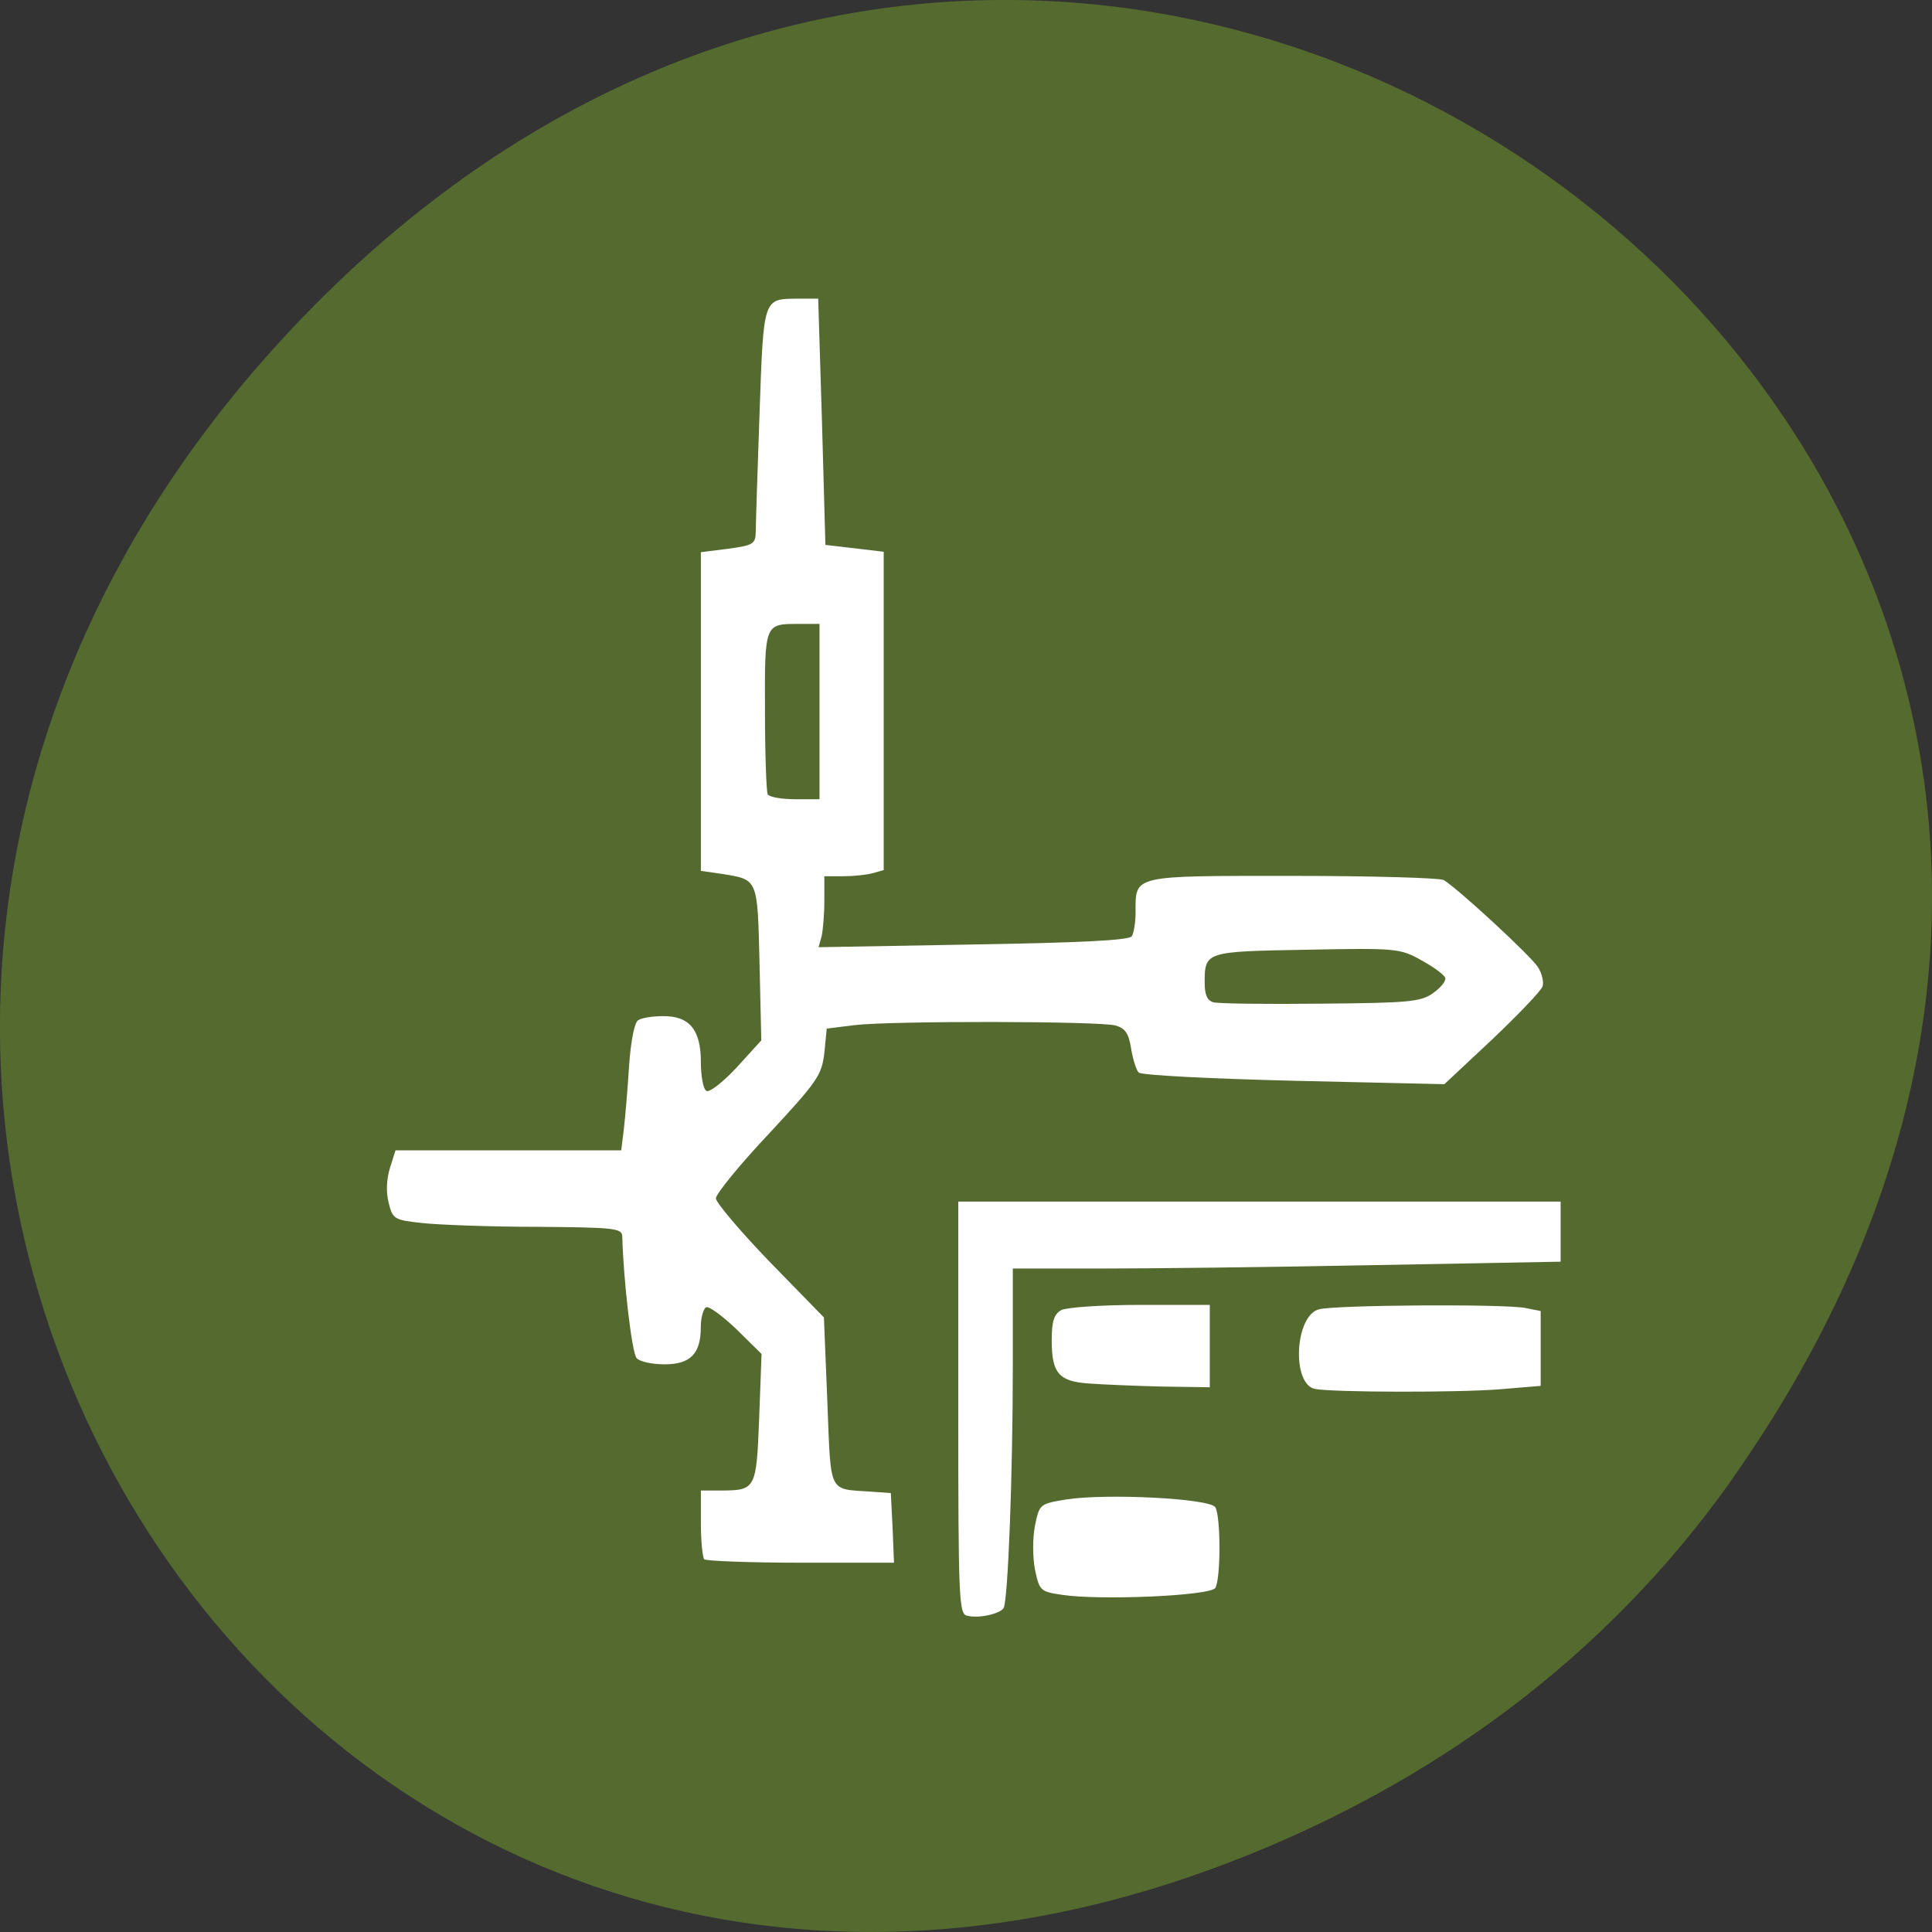 <svg xmlns="http://www.w3.org/2000/svg" viewBox="0 0 22 22"><rect x="0" y="0" width="22" height="22" fill="#333333" stroke="none"/><path d="m 19.734 16.828 c 7.91 -11.25 -6.699 -22.652 -16.02 -13.484 c -8.777 8.641 -0.641 22.06 10.285 17.863 c 2.281 -0.875 4.281 -2.313 5.734 -4.375" fill="#546a2f"/><g fill="#fff"><path d="m 8.02 17.758 c -0.02 -0.023 -0.039 -0.207 -0.039 -0.414 v -0.371 h 0.242 c 0.383 -0.004 0.391 -0.02 0.422 -0.832 l 0.027 -0.723 l -0.289 -0.285 c -0.16 -0.152 -0.316 -0.266 -0.344 -0.246 c -0.031 0.02 -0.059 0.121 -0.059 0.227 c 0 0.301 -0.117 0.422 -0.414 0.422 c -0.141 0 -0.281 -0.031 -0.316 -0.07 c -0.055 -0.055 -0.152 -0.902 -0.164 -1.387 c -0.004 -0.094 -0.09 -0.102 -0.973 -0.109 c -0.535 0 -1.121 -0.023 -1.305 -0.043 c -0.32 -0.035 -0.336 -0.043 -0.383 -0.234 c -0.031 -0.121 -0.023 -0.266 0.016 -0.395 l 0.063 -0.199 h 2.57 l 0.031 -0.25 c 0.016 -0.141 0.043 -0.461 0.059 -0.719 c 0.02 -0.273 0.059 -0.484 0.102 -0.512 c 0.039 -0.027 0.164 -0.047 0.281 -0.047 c 0.305 -0.004 0.434 0.156 0.434 0.523 c 0 0.16 0.027 0.309 0.063 0.328 c 0.031 0.023 0.188 -0.098 0.344 -0.266 l 0.281 -0.309 l -0.02 -0.875 c -0.023 -0.973 -0.016 -0.953 -0.422 -1.02 l -0.246 -0.035 v -3.629 l 0.309 -0.039 c 0.289 -0.039 0.313 -0.055 0.316 -0.195 c 0 -0.086 0.02 -0.691 0.043 -1.348 c 0.047 -1.328 0.039 -1.301 0.438 -1.305 h 0.23 l 0.043 1.402 l 0.039 1.402 l 0.664 0.078 v 3.625 l -0.125 0.035 c -0.07 0.02 -0.223 0.035 -0.34 0.035 h -0.211 v 0.281 c 0 0.152 -0.016 0.336 -0.031 0.402 l -0.035 0.125 l 1.762 -0.031 c 1.207 -0.02 1.777 -0.047 1.805 -0.094 c 0.023 -0.035 0.043 -0.16 0.043 -0.273 c 0 -0.426 -0.051 -0.414 1.785 -0.414 c 0.906 0 1.68 0.023 1.723 0.047 c 0.164 0.098 0.992 0.863 1.074 0.992 c 0.047 0.074 0.07 0.176 0.051 0.223 c -0.02 0.051 -0.277 0.32 -0.574 0.602 l -0.543 0.508 l -1.715 -0.039 c -0.945 -0.023 -1.738 -0.063 -1.766 -0.094 c -0.027 -0.027 -0.066 -0.152 -0.086 -0.273 c -0.027 -0.172 -0.066 -0.23 -0.176 -0.262 c -0.176 -0.051 -2.566 -0.055 -2.977 -0.004 l -0.313 0.039 l -0.027 0.277 c -0.031 0.254 -0.074 0.32 -0.633 0.922 c -0.332 0.352 -0.602 0.684 -0.602 0.734 c 0 0.047 0.277 0.375 0.613 0.723 l 0.617 0.633 l 0.039 0.957 c 0.043 1.07 0.004 0.992 0.5 1.027 l 0.223 0.016 l 0.02 0.395 l 0.016 0.398 h -1.063 c -0.582 0 -1.078 -0.02 -1.098 -0.039 m 8.301 -6.449 c 0.086 -0.059 0.148 -0.137 0.137 -0.172 c -0.012 -0.035 -0.133 -0.125 -0.27 -0.199 c -0.242 -0.137 -0.289 -0.141 -1.305 -0.121 c -1.16 0.02 -1.164 0.02 -1.164 0.379 c 0 0.129 0.027 0.199 0.098 0.219 c 0.055 0.016 0.602 0.023 1.223 0.016 c 1 -0.008 1.141 -0.02 1.281 -0.121 m -6.988 -3.207 v -0.996 h -0.238 c -0.387 0 -0.387 -0.008 -0.383 0.992 c 0 0.492 0.016 0.918 0.031 0.949 c 0.02 0.031 0.16 0.055 0.313 0.055 h 0.277"/><path d="m 11.01 18.398 c -0.09 -0.023 -0.098 -0.184 -0.098 -2.371 v -2.344 h 6.859 v 0.684 l -2.117 0.039 c -1.164 0.023 -2.57 0.039 -3.121 0.039 h -1 v 1.109 c 0 1.238 -0.055 2.676 -0.105 2.758 c -0.043 0.066 -0.289 0.121 -0.414 0.086"/><path d="m 12.09 18.16 c -0.242 -0.035 -0.254 -0.047 -0.305 -0.289 c -0.027 -0.145 -0.027 -0.352 0 -0.496 c 0.051 -0.25 0.055 -0.25 0.359 -0.301 c 0.453 -0.07 1.637 -0.012 1.695 0.09 c 0.063 0.102 0.063 0.816 0 0.918 c -0.055 0.09 -1.32 0.145 -1.75 0.078"/><path d="m 12.398 15.754 c -0.34 -0.023 -0.422 -0.117 -0.422 -0.492 c 0 -0.219 0.027 -0.297 0.109 -0.344 c 0.063 -0.031 0.461 -0.059 0.898 -0.059 h 0.793 v 0.938 l -0.547 -0.008 c -0.305 -0.008 -0.676 -0.023 -0.832 -0.035"/><path d="m 14.973 15.816 c -0.266 -0.055 -0.23 -0.828 0.043 -0.906 c 0.176 -0.051 2.117 -0.063 2.352 -0.016 l 0.176 0.035 v 0.852 l -0.465 0.039 c -0.496 0.039 -1.898 0.035 -2.105 -0.004"/></g></svg>